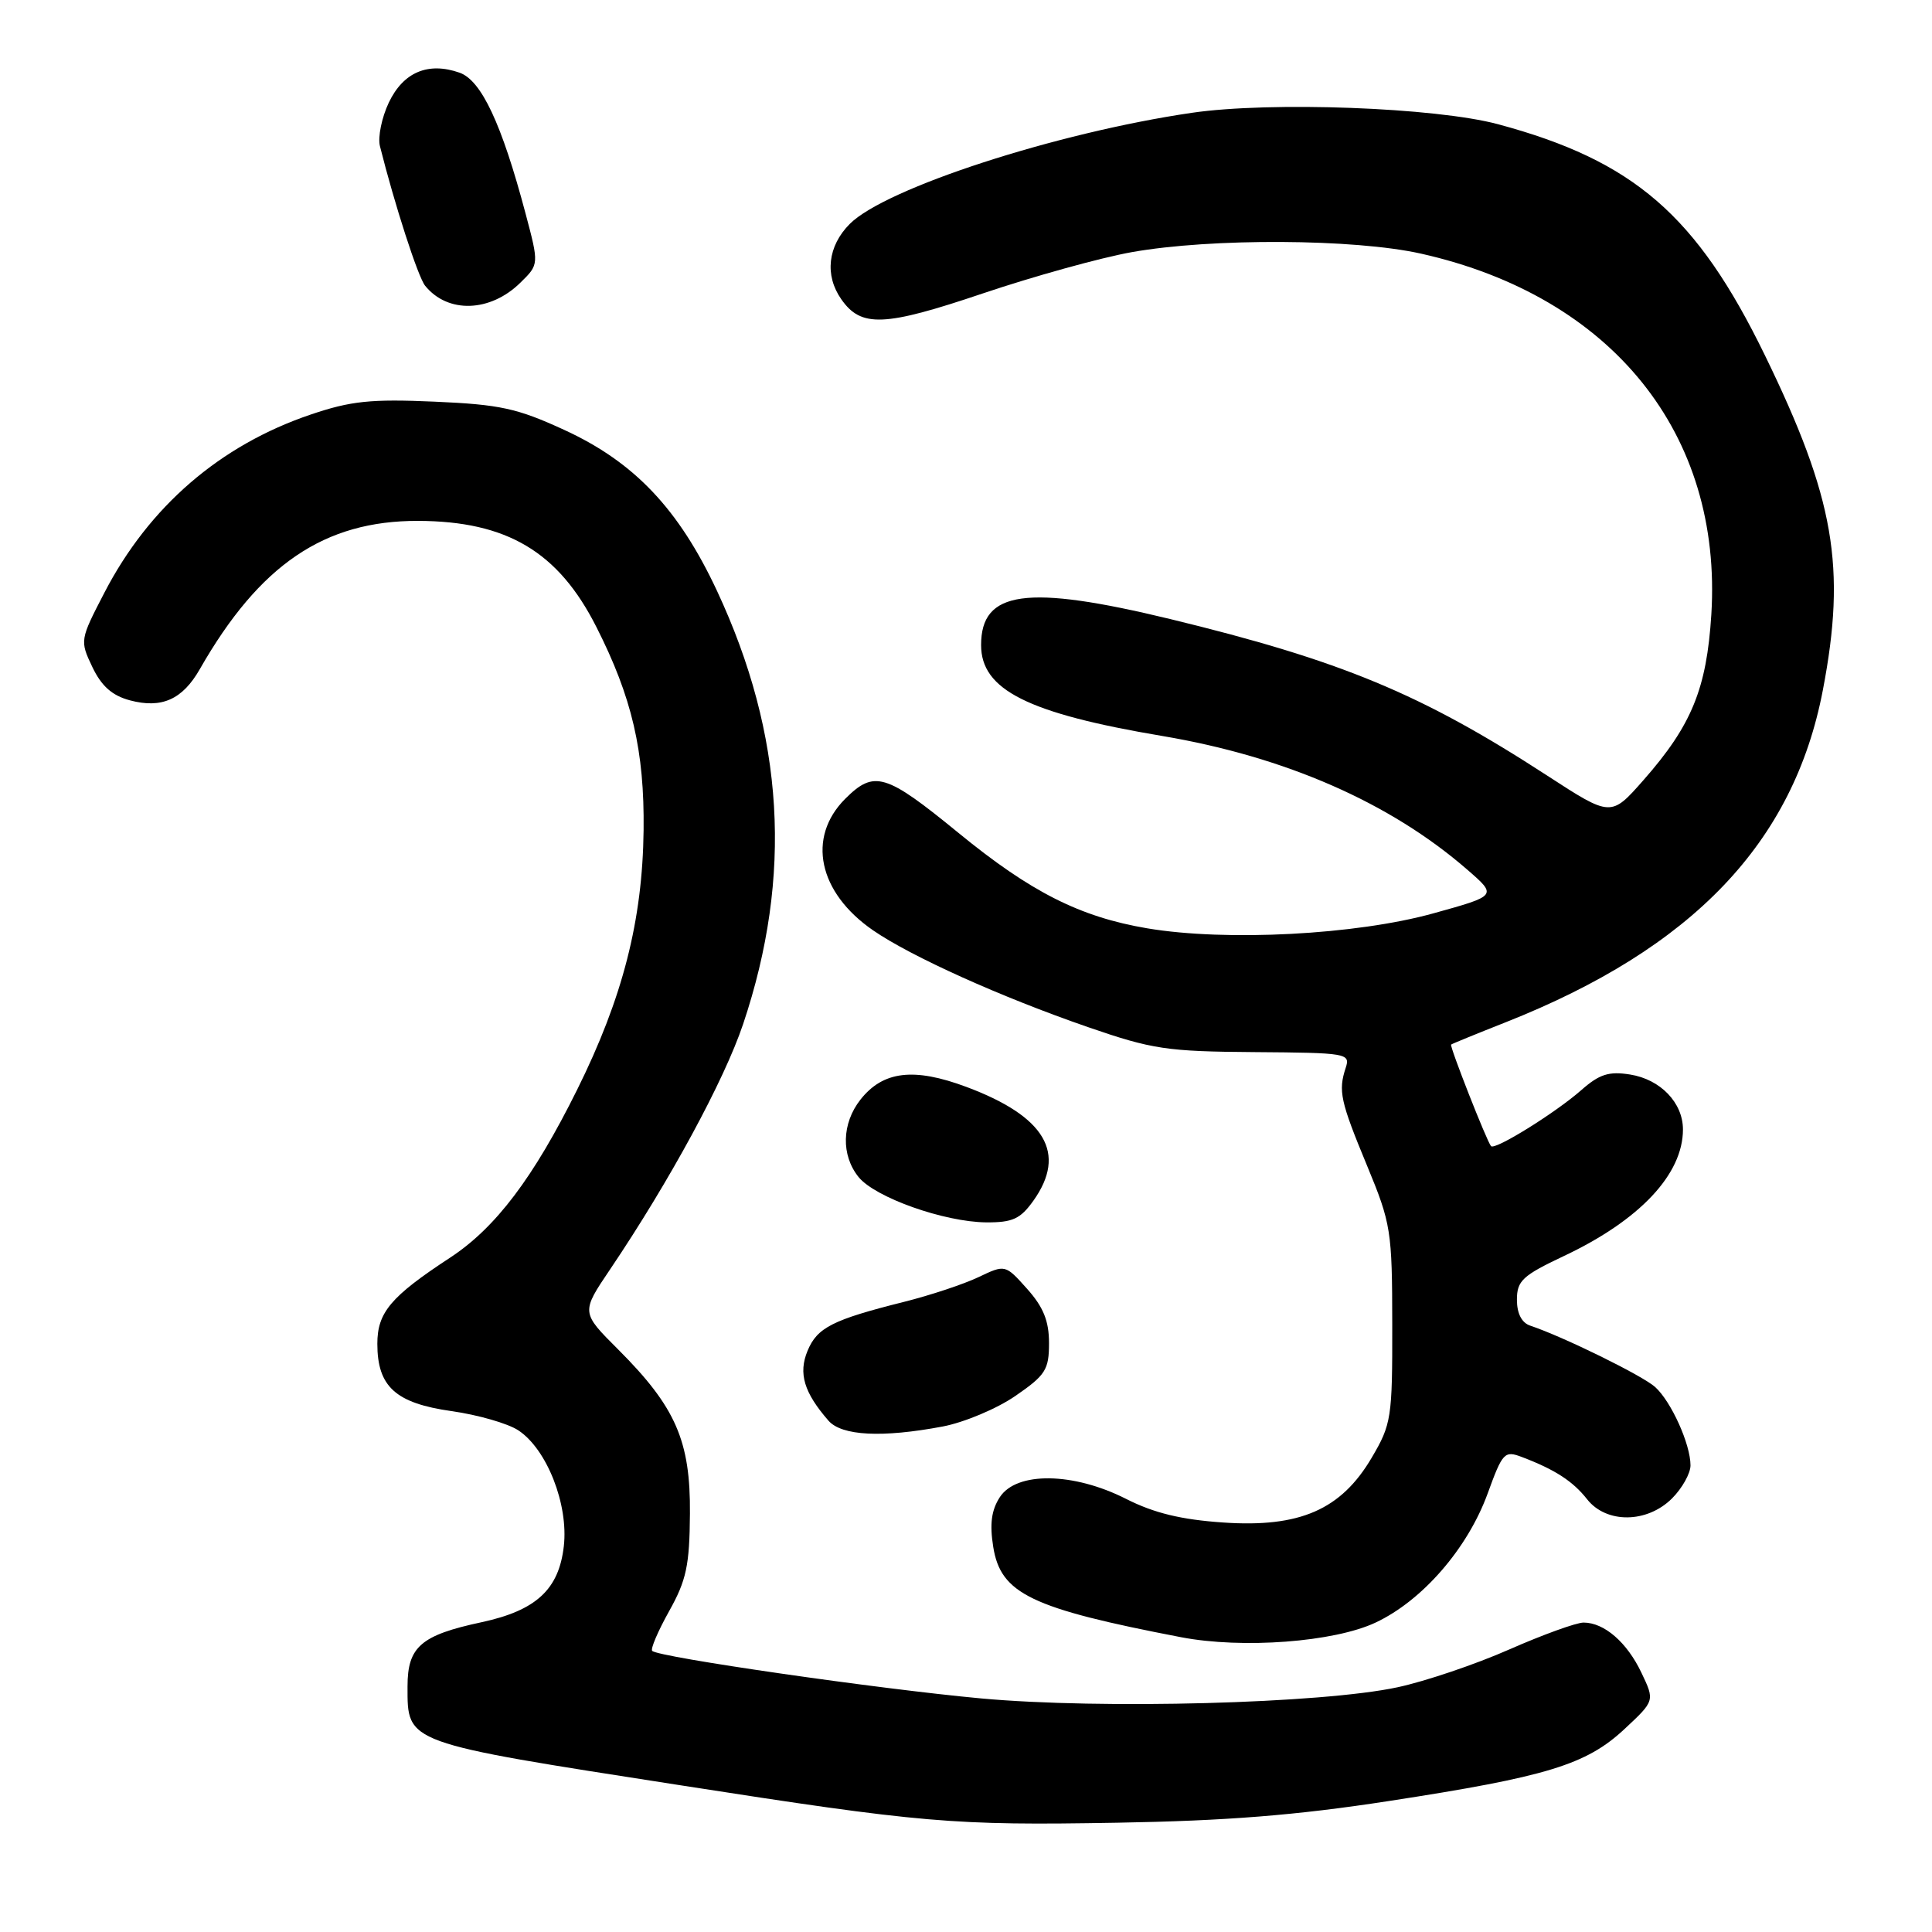 <?xml version="1.0" encoding="UTF-8" standalone="no"?>
<!DOCTYPE svg PUBLIC "-//W3C//DTD SVG 1.1//EN" "http://www.w3.org/Graphics/SVG/1.1/DTD/svg11.dtd" >
<svg xmlns="http://www.w3.org/2000/svg" xmlns:xlink="http://www.w3.org/1999/xlink" version="1.1" viewBox="0 0 256 256">
 <g >
 <path fill="currentColor"
d=" M 184.00 238.65 C 204.96 235.43 210.18 233.84 215.25 229.11 C 219.27 225.36 219.27 225.36 217.50 221.65 C 215.59 217.62 212.57 215.00 209.83 215.00 C 208.87 215.00 204.45 216.60 199.99 218.56 C 195.53 220.53 188.87 222.78 185.19 223.57 C 175.14 225.73 145.92 226.51 130.00 225.05 C 116.42 223.80 87.25 219.59 86.42 218.75 C 86.17 218.51 87.18 216.14 88.66 213.49 C 90.95 209.40 91.37 207.43 91.42 200.58 C 91.50 190.93 89.54 186.44 81.91 178.81 C 76.99 173.90 76.99 173.90 80.84 168.20 C 88.71 156.53 95.96 143.17 98.47 135.69 C 105.06 116.06 103.93 97.41 95.01 78.30 C 89.94 67.45 84.06 61.24 74.80 56.98 C 68.52 54.09 66.28 53.60 57.54 53.22 C 49.14 52.85 46.47 53.13 41.17 54.93 C 29.15 59.00 19.75 67.12 13.84 78.52 C 10.59 84.79 10.57 84.88 12.24 88.39 C 13.45 90.92 14.86 92.17 17.22 92.80 C 21.43 93.92 24.18 92.69 26.48 88.66 C 34.38 74.83 42.98 68.98 55.41 69.02 C 67.17 69.06 73.97 73.10 79.01 83.05 C 83.75 92.40 85.40 99.50 85.28 110.00 C 85.14 121.96 82.52 132.22 76.47 144.40 C 70.68 156.07 65.68 162.68 59.65 166.64 C 51.77 171.80 50.00 173.91 50.00 178.06 C 50.00 183.74 52.42 185.93 59.83 186.98 C 63.31 187.47 67.28 188.61 68.67 189.52 C 72.45 192.00 75.34 199.32 74.71 204.87 C 74.06 210.61 71.05 213.39 63.82 214.95 C 55.77 216.67 54.00 218.21 54.00 223.45 C 54.00 231.05 53.46 230.85 90.11 236.55 C 122.28 241.56 126.23 241.90 148.00 241.52 C 162.50 241.27 171.73 240.54 184.00 238.65 Z  M 182.27 215.00 C 188.47 212.09 194.45 205.20 197.11 197.93 C 199.10 192.45 199.35 192.18 201.68 193.07 C 206.05 194.73 208.42 196.27 210.30 198.66 C 212.85 201.90 218.24 201.85 221.55 198.55 C 222.90 197.20 224.00 195.23 224.00 194.17 C 224.00 191.37 221.45 185.72 219.32 183.79 C 217.65 182.28 207.13 177.11 202.75 175.65 C 201.63 175.27 201.00 174.04 201.00 172.22 C 201.00 169.71 201.74 169.02 207.22 166.43 C 217.27 161.69 223.00 155.60 223.00 149.66 C 223.00 146.12 220.02 143.02 216.00 142.38 C 213.17 141.93 211.93 142.33 209.50 144.47 C 206.11 147.45 198.09 152.44 197.57 151.87 C 197.02 151.26 192.05 138.61 192.28 138.41 C 192.40 138.31 195.65 136.98 199.50 135.46 C 224.30 125.65 237.68 111.64 241.54 91.43 C 244.66 75.14 243.08 66.02 233.87 47.10 C 224.82 28.51 216.49 21.30 198.50 16.46 C 190.23 14.24 168.36 13.42 157.91 14.95 C 139.97 17.58 117.35 24.92 112.60 29.67 C 109.68 32.60 109.24 36.47 111.48 39.66 C 114.11 43.42 117.17 43.29 130.20 38.89 C 136.93 36.62 145.82 34.15 149.97 33.41 C 160.51 31.53 179.47 31.63 188.30 33.61 C 213.61 39.29 228.25 57.49 226.76 81.43 C 226.14 91.27 224.15 96.12 217.76 103.38 C 213.46 108.26 213.46 108.26 204.98 102.75 C 188.31 91.92 177.72 87.53 155.03 82.02 C 136.01 77.42 130.00 78.25 130.00 85.48 C 130.00 91.41 136.19 94.52 154.00 97.52 C 170.34 100.28 184.22 106.36 194.44 115.25 C 198.39 118.68 198.39 118.68 189.94 121.02 C 179.70 123.87 162.50 124.77 152.03 123.01 C 143.10 121.50 136.59 118.21 127.00 110.36 C 117.34 102.46 115.84 102.01 111.99 105.85 C 106.88 110.97 108.42 118.26 115.68 123.27 C 120.73 126.75 132.65 132.12 144.17 136.10 C 152.68 139.04 154.61 139.33 166.23 139.41 C 178.50 139.50 178.95 139.57 178.31 141.50 C 177.31 144.57 177.59 145.89 181.16 154.50 C 184.32 162.14 184.47 163.08 184.48 175.50 C 184.50 187.88 184.37 188.72 181.76 193.15 C 177.71 200.04 172.23 202.44 162.08 201.74 C 156.51 201.36 152.92 200.49 149.21 198.61 C 142.23 195.07 134.72 194.97 132.49 198.37 C 131.37 200.09 131.12 201.92 131.61 204.98 C 132.60 211.18 136.63 213.12 156.50 216.94 C 164.63 218.50 176.77 217.59 182.27 215.00 Z  M 124.91 189.02 C 127.76 188.48 132.09 186.66 134.54 184.97 C 138.54 182.22 139.00 181.50 139.00 177.97 C 139.00 175.04 138.26 173.20 136.10 170.78 C 133.20 167.54 133.20 167.54 129.65 169.23 C 127.70 170.16 123.27 171.63 119.80 172.50 C 110.30 174.88 108.28 175.91 107.00 179.00 C 105.77 181.98 106.53 184.52 109.78 188.25 C 111.54 190.26 116.91 190.53 124.91 189.02 Z  M 136.93 159.10 C 141.40 152.82 138.52 147.93 128.05 144.02 C 121.09 141.42 117.00 141.91 114.01 145.71 C 111.53 148.87 111.43 153.07 113.77 155.97 C 115.97 158.68 125.11 161.92 130.68 161.97 C 134.18 161.99 135.20 161.52 136.93 159.10 Z  M 68.96 37.45 C 71.43 35.03 71.43 35.03 69.63 28.26 C 66.48 16.40 63.78 10.64 60.89 9.63 C 56.73 8.17 53.44 9.56 51.52 13.59 C 50.58 15.58 50.05 18.17 50.34 19.35 C 52.27 27.05 55.39 36.71 56.33 37.86 C 59.33 41.57 64.96 41.39 68.96 37.45 Z "/>
</g>
</svg>